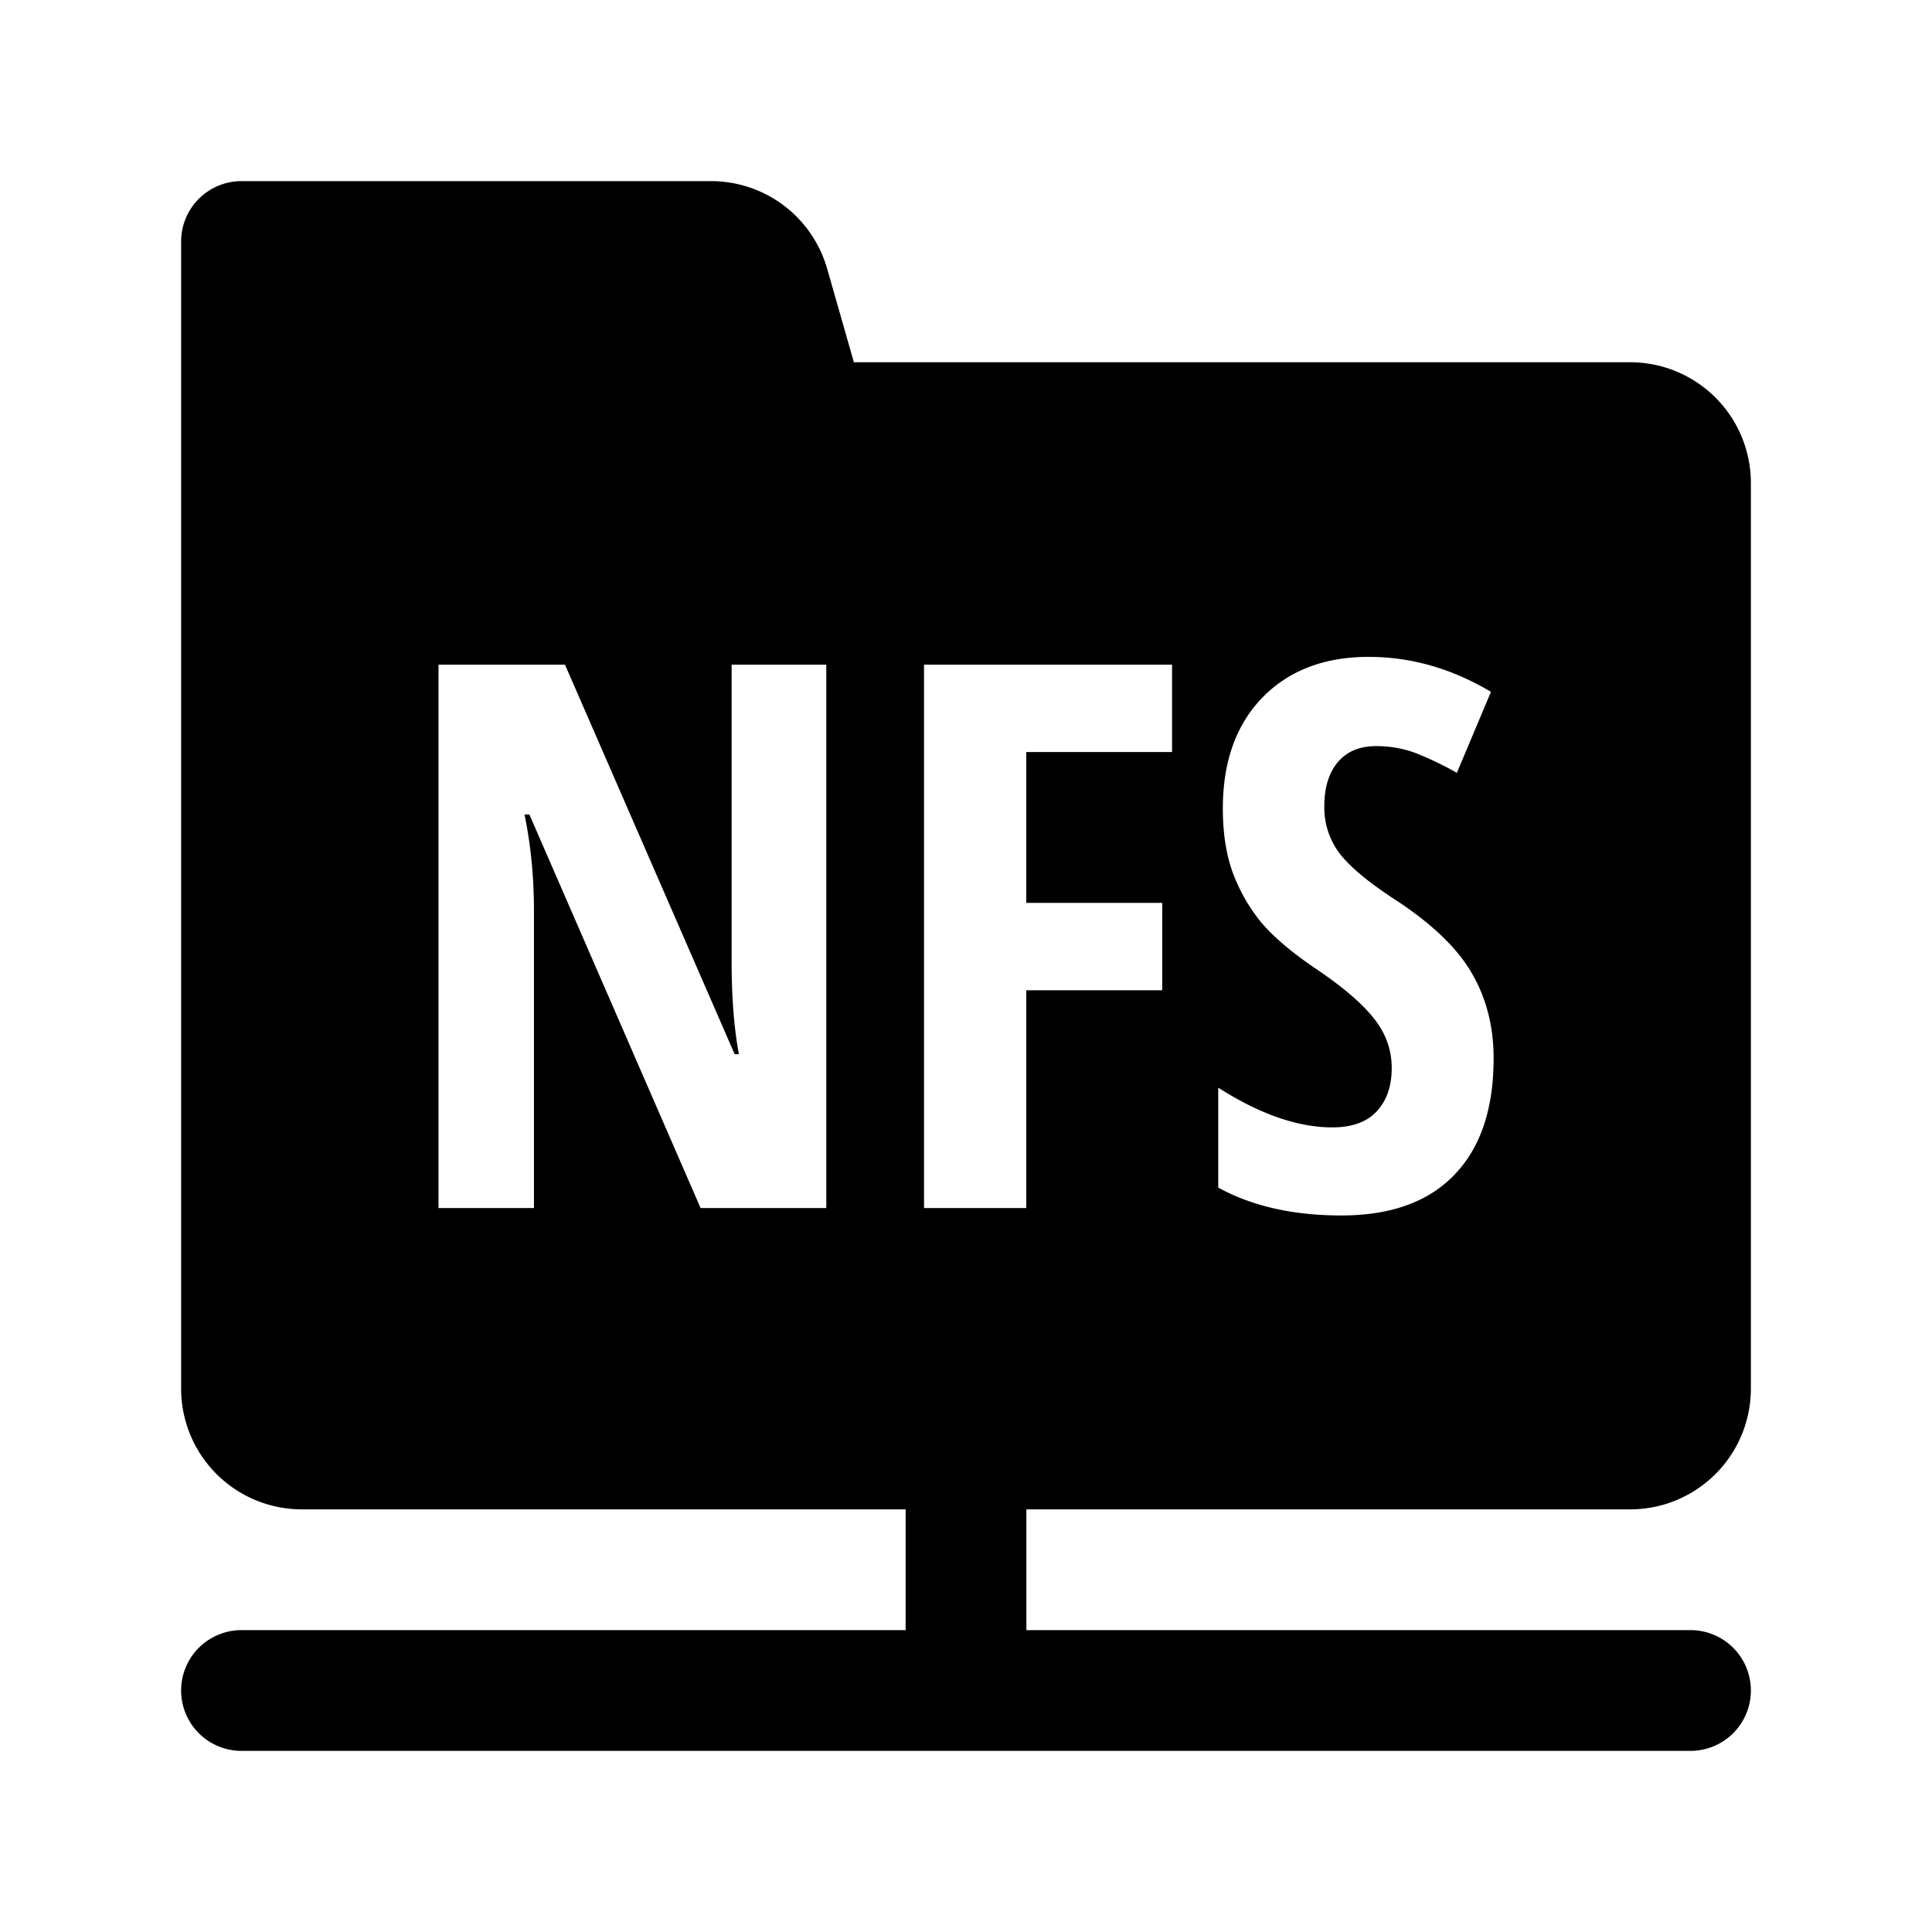 <svg xmlns="http://www.w3.org/2000/svg" fill="none" viewBox="0 0 32 32" class="acv-icon"><path fill="currentColor" fill-rule="evenodd" d="M3 4a1 1 0 0 1 1-1h7.777A2 2 0 0 1 13.7 4.45L14.143 6H27a2 2 0 0 1 2 2v15a2 2 0 0 1-2 2H17v2h11a1 1 0 1 1 0 2H4a1 1 0 1 1 0-2h11v-2H5a2 2 0 0 1-2-2V4Zm21.086 15.461c.435-.447.653-1.092.653-1.933 0-.525-.12-.993-.358-1.403-.234-.41-.65-.813-1.248-1.207-.443-.287-.755-.543-.935-.77a1.255 1.255 0 0 1-.263-.793c0-.308.073-.55.22-.727.15-.18.363-.27.64-.27.25 0 .484.045.702.135.221.09.433.193.633.308l.565-1.342c-.648-.386-1.324-.579-2.026-.579-.736 0-1.324.226-1.763.677-.435.452-.652 1.063-.652 1.835 0 .402.054.755.163 1.058.113.304.27.579.47.825.205.242.504.497.897.763.452.304.776.581.973.831.196.247.294.52.294.82 0 .303-.083.543-.25.72-.164.176-.408.264-.734.264-.573 0-1.203-.22-1.889-.658v1.655c.56.308 1.24.462 2.039.462.816 0 1.439-.224 1.87-.671Zm-10.4.548h-2.082L8.768 13.49h-.081c.104.497.157 1.03.157 1.6v4.919H7.263v-9h2.095l2.81 6.451h.07c-.08-.43-.12-.943-.12-1.538v-4.913h1.568v9Zm1.619 0h1.693v-3.607h2.252v-1.447h-2.252v-2.499h2.415v-1.447h-4.108v9Z" clip-rule="evenodd"/></svg>